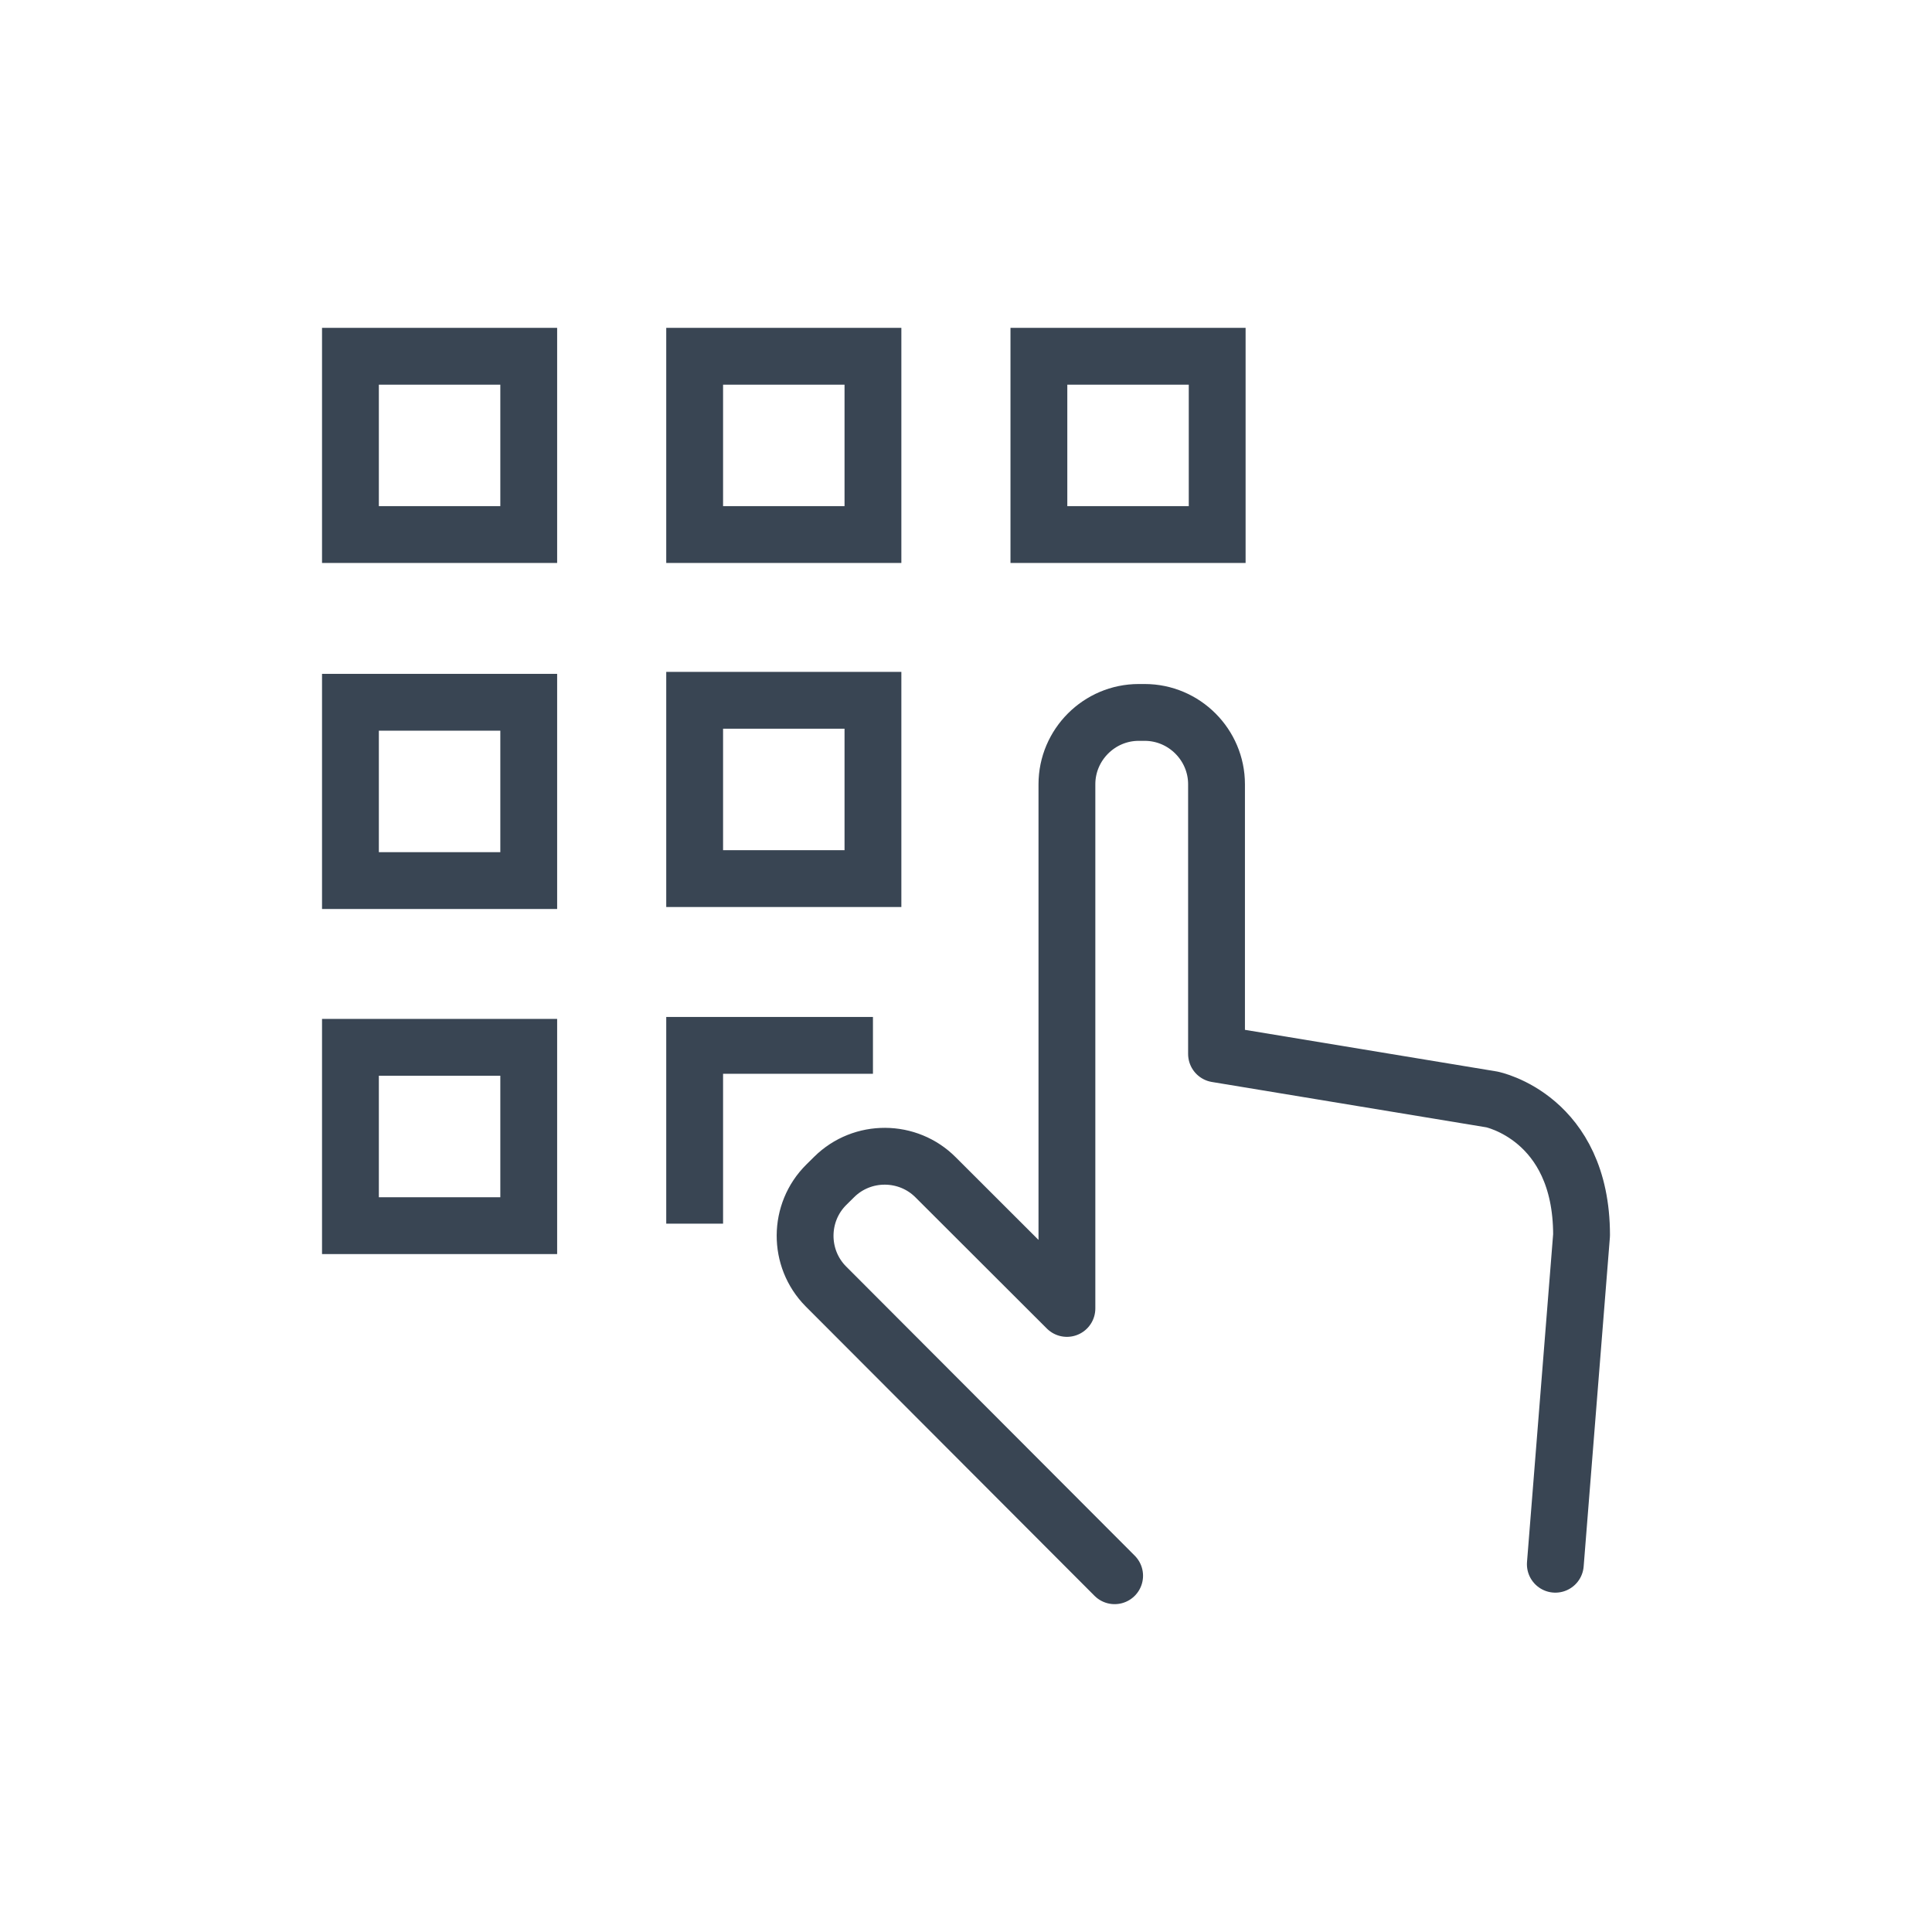 <?xml version="1.0" ?><!DOCTYPE svg  PUBLIC '-//W3C//DTD SVG 1.1//EN'  'http://www.w3.org/Graphics/SVG/1.1/DTD/svg11.dtd'><svg enable-background="new 0 0 85 85" height="85px" id="Layer_1" version="1.1" viewBox="0 0 85 85" width="85px" xml:space="preserve" xmlns="http://www.w3.org/2000/svg" xmlns:xlink="http://www.w3.org/1999/xlink"><g><g><path d="    M49.039,69.326L36.33,56.592c-1.221-1.236-1.211-3.246,0.025-4.469l0.346-0.342c1.234-1.223,3.246-1.213,4.469,0.023l5.77,5.762    v-7.527V34.503c0-1.736,1.422-3.159,3.158-3.159h0.264c1.738,0,3.16,1.423,3.16,3.159v11.866l12.113,2.002    c0,0,3.947,0.791,3.947,5.969l-1.154,14.48" fill="none" stroke="#394553" stroke-linecap="round" stroke-linejoin="round" stroke-miterlimit="10" stroke-width="2.5"/></g><rect fill="none" height="7.844" stroke="#394553" stroke-miterlimit="10" stroke-width="2.5" width="7.844" x="45.707" y="15.674"/><rect fill="none" height="7.844" stroke="#394553" stroke-miterlimit="10" stroke-width="2.5" width="7.844" x="30.562" y="15.674"/><rect fill="none" height="7.845" stroke="#394553" stroke-miterlimit="10" stroke-width="2.5" width="7.844" x="30.562" y="30.81"/><polyline fill="none" points="30.562,53.836 30.562,45.992    38.406,45.992  " stroke="#394553" stroke-miterlimit="10" stroke-width="2.5"/><rect fill="none" height="7.844" stroke="#394553" stroke-miterlimit="10" stroke-width="2.5" width="7.844" x="15.418" y="15.674"/><rect fill="none" height="7.845" stroke="#394553" stroke-miterlimit="10" stroke-width="2.5" width="7.844" x="15.418" y="30.897"/><rect fill="none" height="7.846" stroke="#394553" stroke-miterlimit="10" stroke-width="2.5" width="7.844" x="15.418" y="46.078"/></g></svg>